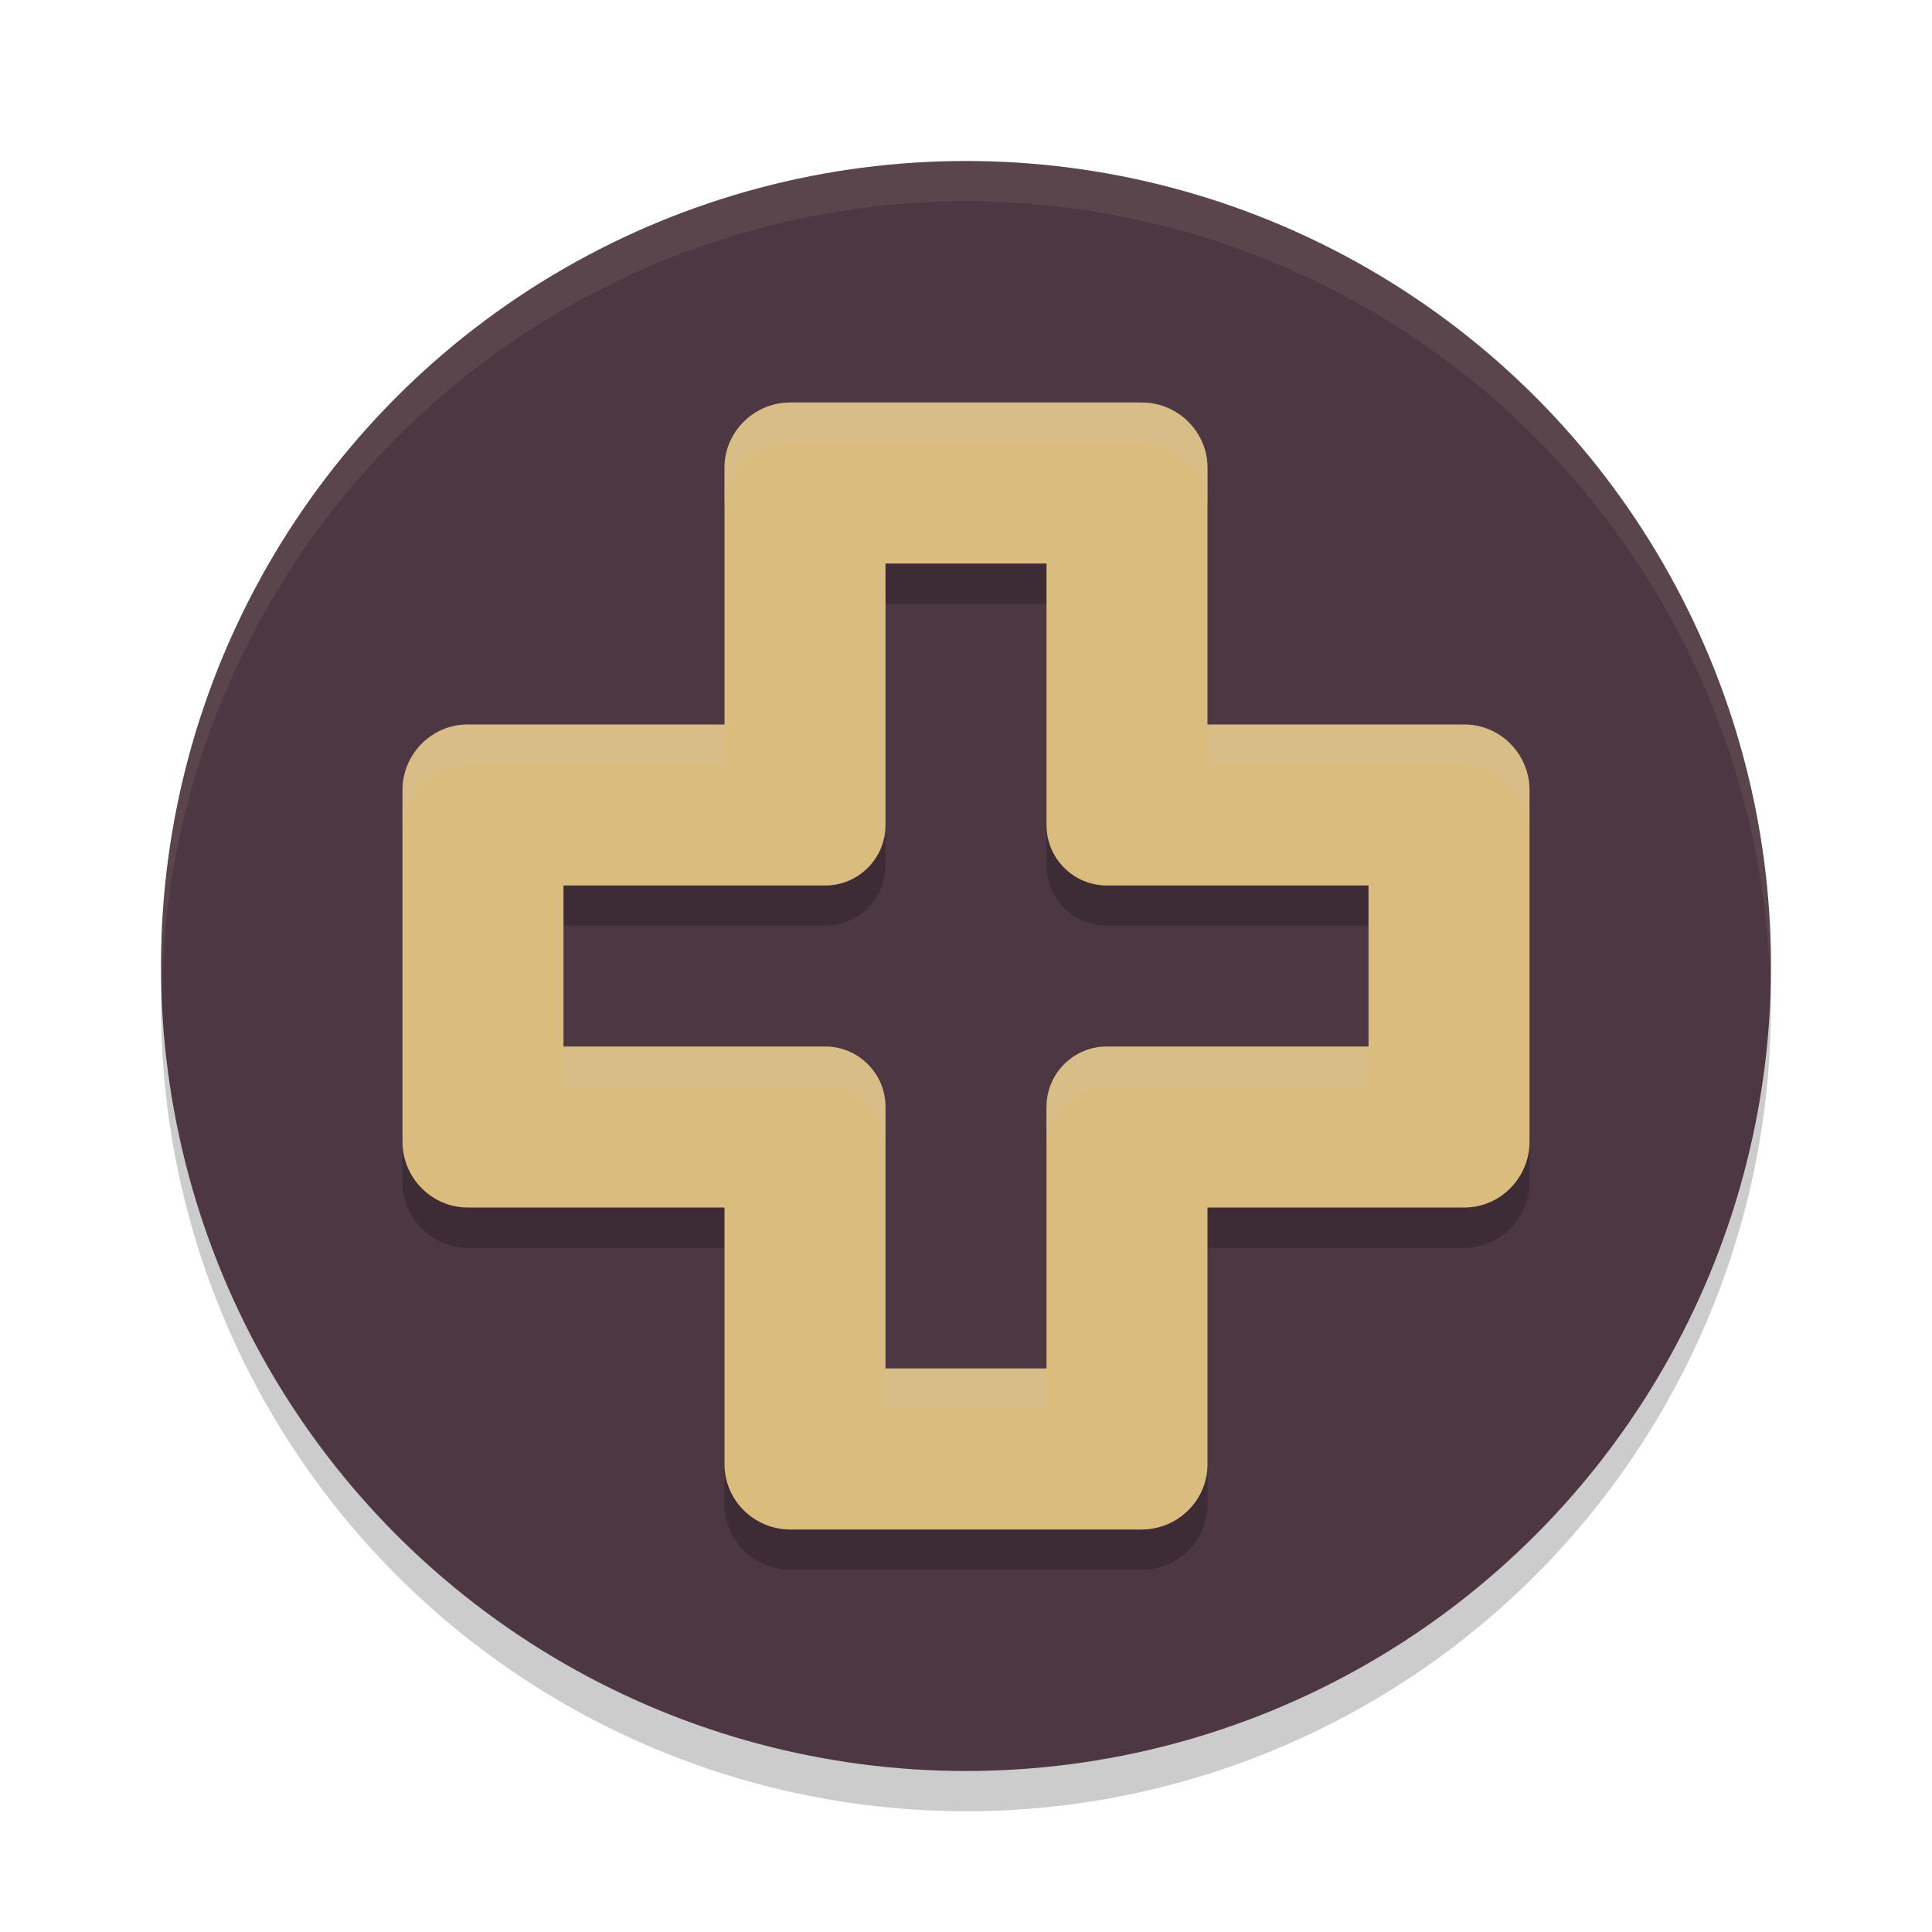 <svg xmlns="http://www.w3.org/2000/svg" width="24" height="24" version="1.1">
 <circle style="opacity:0.2" cx="12" cy="12.5" r="10"/>
 <circle style="fill:#4c3743" cx="12" cy="12" r="10"/>
 <path style="opacity:0.1;fill:#d3c6aa" d="M 12,2 A 10,10 0 0 0 2,12 10,10 0 0 0 2.01,12.293 10,10 0 0 1 12,2.5 10,10 0 0 1 21.99,12.207 10,10 0 0 0 22,12 10,10 0 0 0 12,2 Z"/>
 <path style="opacity:0.2" d="M 9.816,5.5 C 9.37,5.5 9,5.863 9,6.309 V 9.5 H 5.809 C 5.363,9.5 5,9.868 5,10.314 v 4.369 C 5,15.13 5.363,15.5 5.809,15.5 H 9 v 3.191 c 4.48e-5,0.446 0.37,0.809 0.816,0.809 H 14.184 C 14.63,19.5 15,19.137 15,18.691 V 15.5 h 3.191 C 18.637,15.5 19,15.13 19,14.684 V 10.314 C 19,9.868 18.637,9.5 18.191,9.5 H 15 V 6.309 C 15,5.863 14.63,5.5 14.184,5.5 Z M 11,7.5 h 2 v 3.25 c 4.2e-5,0.414 0.336,0.75 0.75,0.75 H 17 v 2 h -3.25 c -0.414,4.2e-5 -0.75,0.336 -0.75,0.75 v 3.25 h -2 v -3.25 c -4.2e-5,-0.414 -0.336,-0.75 -0.75,-0.75 H 7 v -2 h 3.25 c 0.414,-4.1e-5 0.75,-0.336 0.75,-0.75 z"/>
 <path style="fill:#dbbc7f" d="M 9.816 5 C 9.37 5 9 5.363 9 5.809 L 9 9 L 5.809 9 C 5.363 9 5 9.368 5 9.814 L 5 14.184 C 5 14.63 5.363 15 5.809 15 L 9 15 L 9 18.191 C 9 18.637 9.37 19 9.816 19 L 14.184 19 C 14.63 19 15 18.637 15 18.191 L 15 15 L 18.191 15 C 18.637 15 19 14.63 19 14.184 L 19 9.814 C 19 9.368 18.637 9 18.191 9 L 15 9 L 15 5.809 C 15 5.363 14.63 5 14.184 5 L 9.816 5 z M 11 7 L 13 7 L 13 10.25 C 13 10.664 13.336 11 13.75 11 L 17 11 L 17 13 L 13.75 13 C 13.336 13 13 13.336 13 13.75 L 13 17 L 11 17 L 11 13.75 C 11 13.336 10.664 13 10.25 13 L 7 13 L 7 11 L 10.25 11 C 10.664 11 11 10.664 11 10.25 L 11 7 z"/>
 <path style="opacity:0.2;fill:#d3c6aa" d="M 9.816 5 C 9.37 5 9 5.363 9 5.809 L 9 6.309 C 9 5.863 9.37 5.5 9.816 5.5 L 14.184 5.5 C 14.63 5.5 15 5.863 15 6.309 L 15 5.809 C 15 5.363 14.63 5 14.184 5 L 9.816 5 z M 5.809 9 C 5.363 9 5 9.368 5 9.814 L 5 10.314 C 5 9.868 5.363 9.5 5.809 9.5 L 9 9.5 L 9 9 L 5.809 9 z M 15 9 L 15 9.5 L 18.191 9.5 C 18.637 9.5 19 9.868 19 10.314 L 19 9.814 C 19 9.368 18.637 9 18.191 9 L 15 9 z M 7 13 L 7 13.5 L 10.25 13.5 C 10.664 13.5 11 13.836 11 14.25 L 11 13.75 C 11 13.336 10.664 13 10.25 13 L 7 13 z M 13.75 13 C 13.336 13 13 13.336 13 13.75 L 13 14.25 C 13 13.836 13.336 13.5 13.75 13.5 L 17 13.5 L 17 13 L 13.75 13 z M 11 17 L 11 17.5 L 13 17.5 L 13 17 L 11 17 z"/>
</svg>
